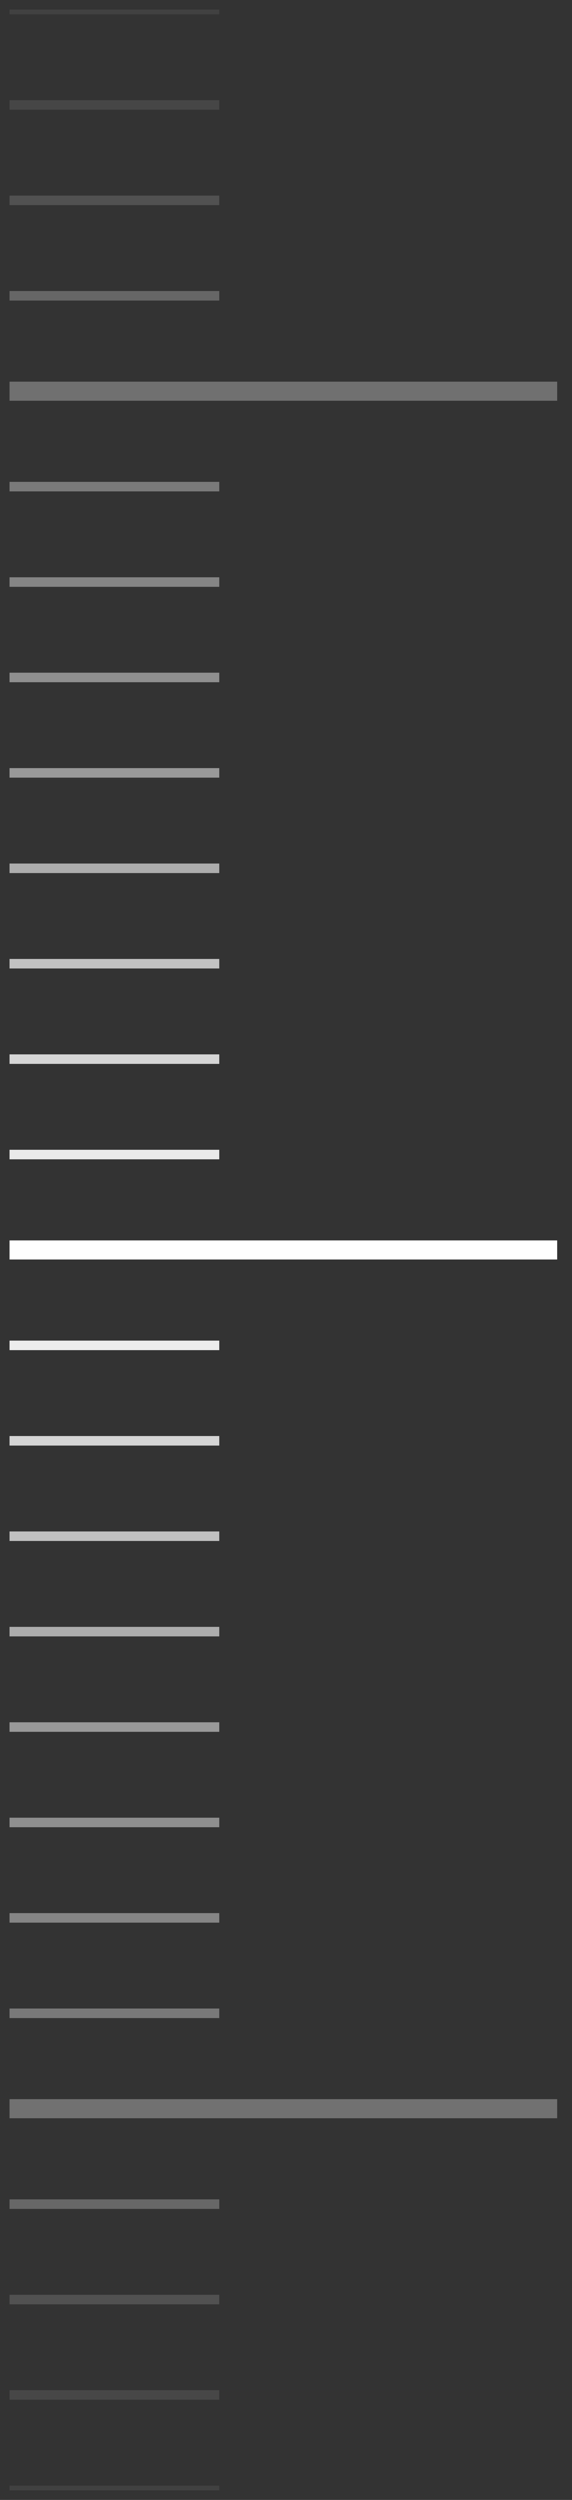 <svg width="30" height="131" viewBox="0 0 30 131" fill="none" xmlns="http://www.w3.org/2000/svg">
<rect x="0" y="0" width="30" height="131" fill="#333333" stroke="none"/>
<g clip-path="url(#clip0_17_1109)">
<path d="M0.5 65.5H29.222" stroke="white"/>
<path opacity="0.303" d="M0.5 110.5H29.222" stroke="white"/>
<path opacity="0.3" d="M0.5 20.5H29.222" stroke="white"/>
<path opacity="0.898" d="M0.5 60.5H11.5" stroke="white" stroke-width="0.5"/>
<path opacity="0.346" d="M0.5 105.5H11.5" stroke="white" stroke-width="0.5"/>
<path opacity="0.101" d="M0.5 125.5H11.5" stroke="white" stroke-width="0.5"/>
<path opacity="0.073" d="M0.5 130.5H11.5" stroke="white" stroke-width="0.5"/>
<path opacity="0.7" d="M0.5 50.5H11.5" stroke="white" stroke-width="0.5"/>
<path opacity="0.45" d="M0.5 95.5H11.5" stroke="white" stroke-width="0.5"/>
<path opacity="0.254" d="M0.5 115.5H11.5" stroke="white" stroke-width="0.5"/>
<path opacity="0.5" d="M0.5 40.5H11.5" stroke="white" stroke-width="0.5"/>
<path opacity="0.25" d="M0.5 15.5H11.5" stroke="white" stroke-width="0.5"/>
<path opacity="0.598" d="M0.5 85.5H11.5" stroke="white" stroke-width="0.5"/>
<path opacity="0.35" d="M0.5 25.5H11.5" stroke="white" stroke-width="0.5"/>
<path opacity="0.072" d="M0.5 0.5H11.5" stroke="white" stroke-width="0.5"/>
<path opacity="0.903" d="M0.5 70.5H11.5" stroke="white" stroke-width="0.5"/>
<path opacity="0.8" d="M0.5 55.5H11.5" stroke="white" stroke-width="0.5"/>
<path opacity="0.405" d="M0.5 100.5H11.5" stroke="white" stroke-width="0.5"/>
<path opacity="0.147" d="M0.5 120.5H11.5" stroke="white" stroke-width="0.5"/>
<path opacity="0.6" d="M0.5 45.5H11.5" stroke="white" stroke-width="0.5"/>
<path opacity="0.502" d="M0.5 90.5H11.5" stroke="white" stroke-width="0.5"/>
<path opacity="0.4" d="M0.5 30.5H11.5" stroke="white" stroke-width="0.5"/>
<path opacity="0.097" d="M0.5 5.5H11.5" stroke="white" stroke-width="0.5"/>
<path opacity="0.795" d="M0.5 75.5H11.5" stroke="white" stroke-width="0.5"/>
<path opacity="0.45" d="M0.5 35.5H11.5" stroke="white" stroke-width="0.5"/>
<path opacity="0.146" d="M0.5 10.5H11.5" stroke="white" stroke-width="0.5"/>
<path opacity="0.699" d="M0.5 80.5H11.5" stroke="white" stroke-width="0.5"/>
</g>
<defs>
<clipPath id="clip0_17_1109">
<rect width="28.722" height="130" fill="white" transform="translate(0.5 0.5)"/>
</clipPath>
</defs>
</svg>
